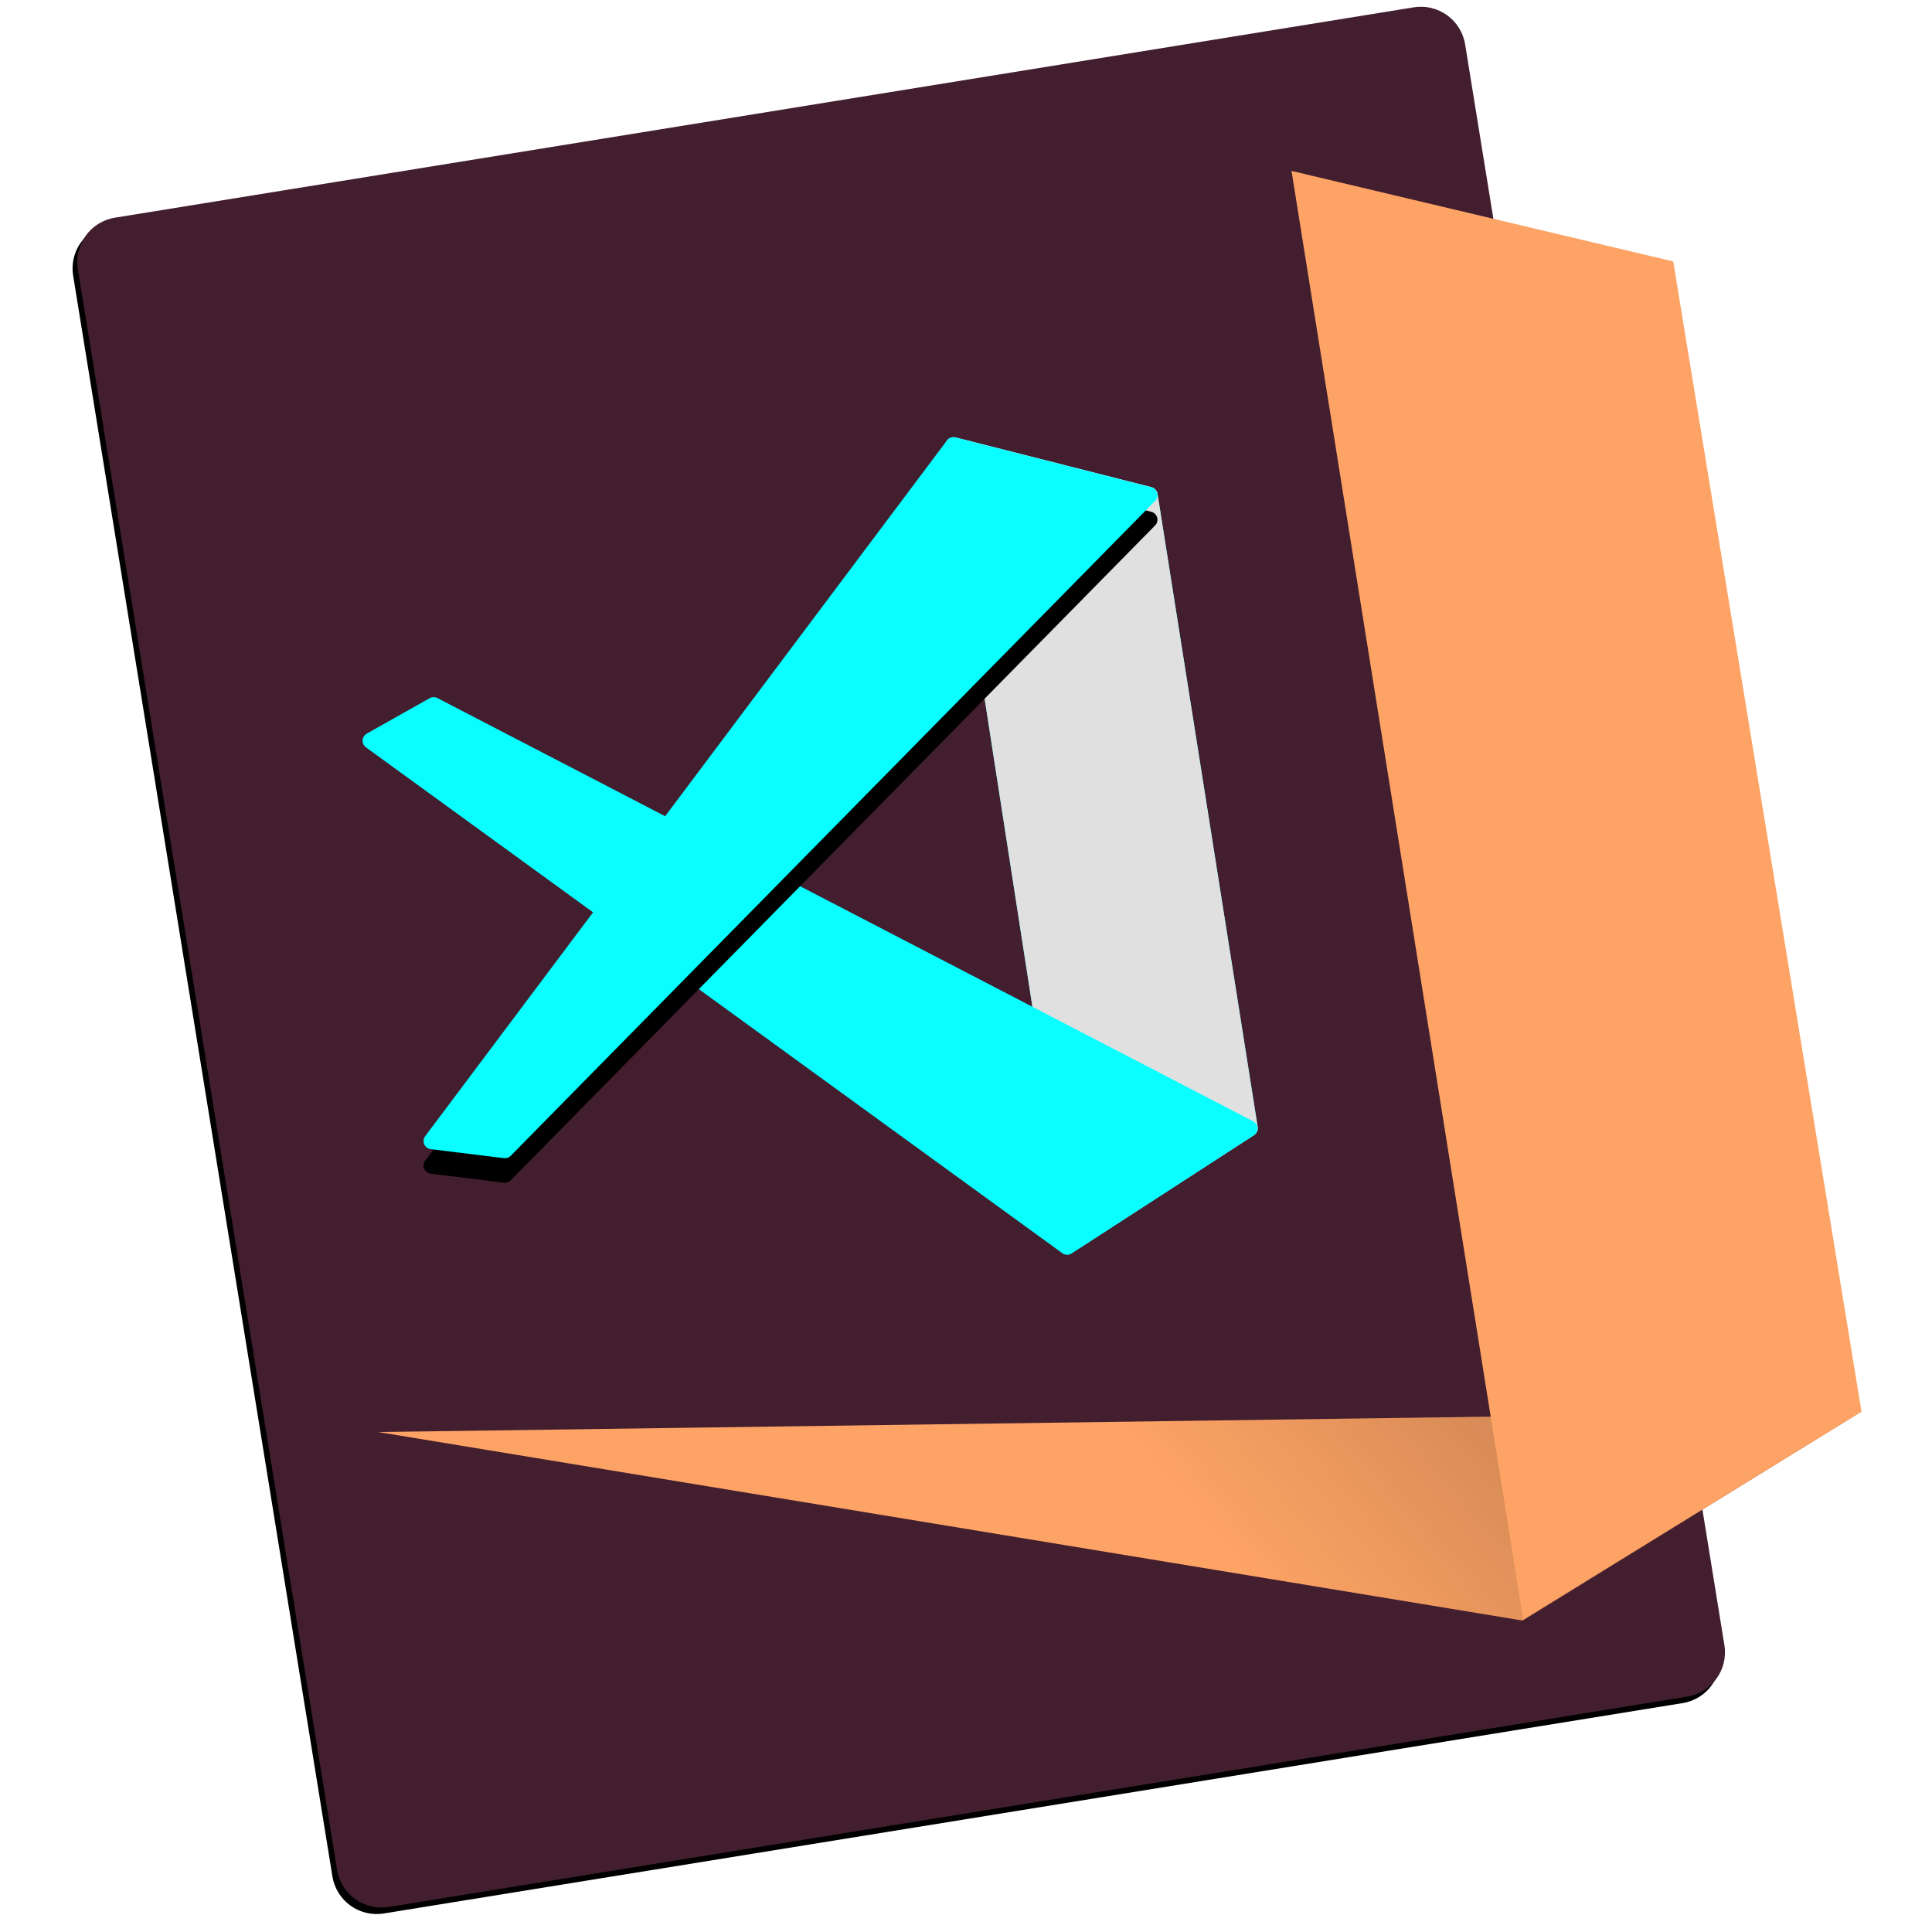 <?xml version="1.0" encoding="UTF-8"?>
<svg width="1024px" height="1024px" viewBox="0 0 1024 1024" version="1.1" xmlns="http://www.w3.org/2000/svg" xmlns:xlink="http://www.w3.org/1999/xlink">
    <!-- Generator: Sketch 52 (66869) - http://www.bohemiancoding.com/sketch -->
    <title>hacktoberfest</title>
    <desc>Created with Sketch.</desc>
    <defs>
        <path d="M91.92,53.799 L789.296,53.799 C802.415,53.799 813.051,64.435 813.051,77.554 L813.051,937.065 C813.051,950.185 802.415,960.82 789.296,960.82 L91.92,960.82 C78.8,960.82 68.165,950.185 68.165,937.065 L68.165,77.554 C68.165,64.435 78.8,53.799 91.92,53.799 Z" id="path-1"></path>
        <filter x="-2.4%" y="-1.3%" width="104.0%" height="103.3%" filterUnits="objectBoundingBox" id="filter-2">
            <feOffset dx="-3" dy="3" in="SourceAlpha" result="shadowOffsetOuter1"></feOffset>
            <feGaussianBlur stdDeviation="4.5" in="shadowOffsetOuter1" result="shadowBlurOuter1"></feGaussianBlur>
            <feColorMatrix values="0 0 0 0 0   0 0 0 0 0   0 0 0 0 0  0 0 0 0.12 0" type="matrix" in="shadowBlurOuter1"></feColorMatrix>
        </filter>
        <path d="M464.152,236.712 L529.483,657.898 C529.848,660.256 532.055,661.87 534.413,661.505 C535.013,661.411 535.587,661.193 536.097,660.862 L627.679,601.593 C629.113,600.665 629.865,598.979 629.598,597.292 L576.517,261.737 C576.247,260.031 574.988,258.65 573.314,258.225 L469.483,231.864 C467.171,231.277 464.82,232.675 464.233,234.987 C464.09,235.551 464.063,236.138 464.152,236.712 Z" id="path-3"></path>
        <path d="M575.234,265.486 L233.697,612.592 C232.755,613.549 231.423,614.014 230.09,613.85 L191.286,609.072 C188.918,608.781 187.235,606.625 187.527,604.257 C187.619,603.509 187.906,602.797 188.358,602.194 L464.868,233.495 C465.915,232.1 467.697,231.471 469.387,231.9 L573.218,258.271 C575.531,258.858 576.929,261.208 576.342,263.52 C576.153,264.262 575.771,264.94 575.234,265.486 Z" id="path-4"></path>
        <filter x="-9.0%" y="-5.8%" width="118.0%" height="118.3%" filterUnits="objectBoundingBox" id="filter-5">
            <feOffset dx="0" dy="13" in="SourceAlpha" result="shadowOffsetOuter1"></feOffset>
            <feGaussianBlur stdDeviation="9.5" in="shadowOffsetOuter1" result="shadowBlurOuter1"></feGaussianBlur>
            <feColorMatrix values="0 0 0 0 0   0 0 0 0 0   0 0 0 0 0  0 0 0 0.1 0" type="matrix" in="shadowBlurOuter1"></feColorMatrix>
        </filter>
        <linearGradient x1="100%" y1="0%" x2="50%" y2="5.905%" id="linearGradient-6">
            <stop stop-color="#000000" stop-opacity="0.3" offset="0%"></stop>
            <stop stop-color="#000000" stop-opacity="0" offset="100%"></stop>
        </linearGradient>
        <polygon id="path-7" points="163.41 759.002 770.015 858.92 949.682 748.124"></polygon>
    </defs>
    <g id="hacktoberfest" stroke="none" stroke-width="1" fill="none" fill-rule="evenodd">
        <g id="icon" transform="translate(37, 0)">
            <g id="Rectangle" transform="translate(440.608, 507.31) rotate(-9.2) translate(-440.608, -507.31) ">
                <use fill="black" fill-opacity="1" filter="url(#filter-2)" xlink:href="#path-1"></use>
                <use fill="#421E2F" fill-rule="evenodd" xlink:href="#path-1"></use>
            </g>
            <g id="Path-2">
                <use fill="#09FFFF" xlink:href="#path-3"></use>
                <use fill="#E0E0E0" style="mix-blend-mode: multiply;" xlink:href="#path-3"></use>
            </g>
            <path d="M627.511,601.731 L530.971,664.366 C529.471,665.339 527.528,665.288 526.081,664.237 L156.958,396.103 C155.028,394.701 154.6,392 156.002,390.07 C156.367,389.568 156.835,389.15 157.376,388.845 L190.725,370.057 C191.995,369.341 193.54,369.314 194.834,369.986 L627.149,594.273 C629.267,595.372 630.092,597.979 628.994,600.096 C628.649,600.76 628.138,601.324 627.511,601.731 Z" id="Path-4" fill="#09FFFF"></path>
            <g id="Path-3">
                <use fill="black" fill-opacity="1" filter="url(#filter-5)" xlink:href="#path-4"></use>
                <use fill="#09FFFF" fill-rule="evenodd" xlink:href="#path-4"></use>
            </g>
            <g id="Path-6">
                <use fill="#FDA365" xlink:href="#path-7"></use>
                <use fill="url(#linearGradient-6)" xlink:href="#path-7"></use>
            </g>
            <polygon id="Path-5" fill="#FDA365" points="647.533 90.582 849.853 138.571 949.622 748.137 770.289 858.332"></polygon>
        </g>
    </g>
</svg>